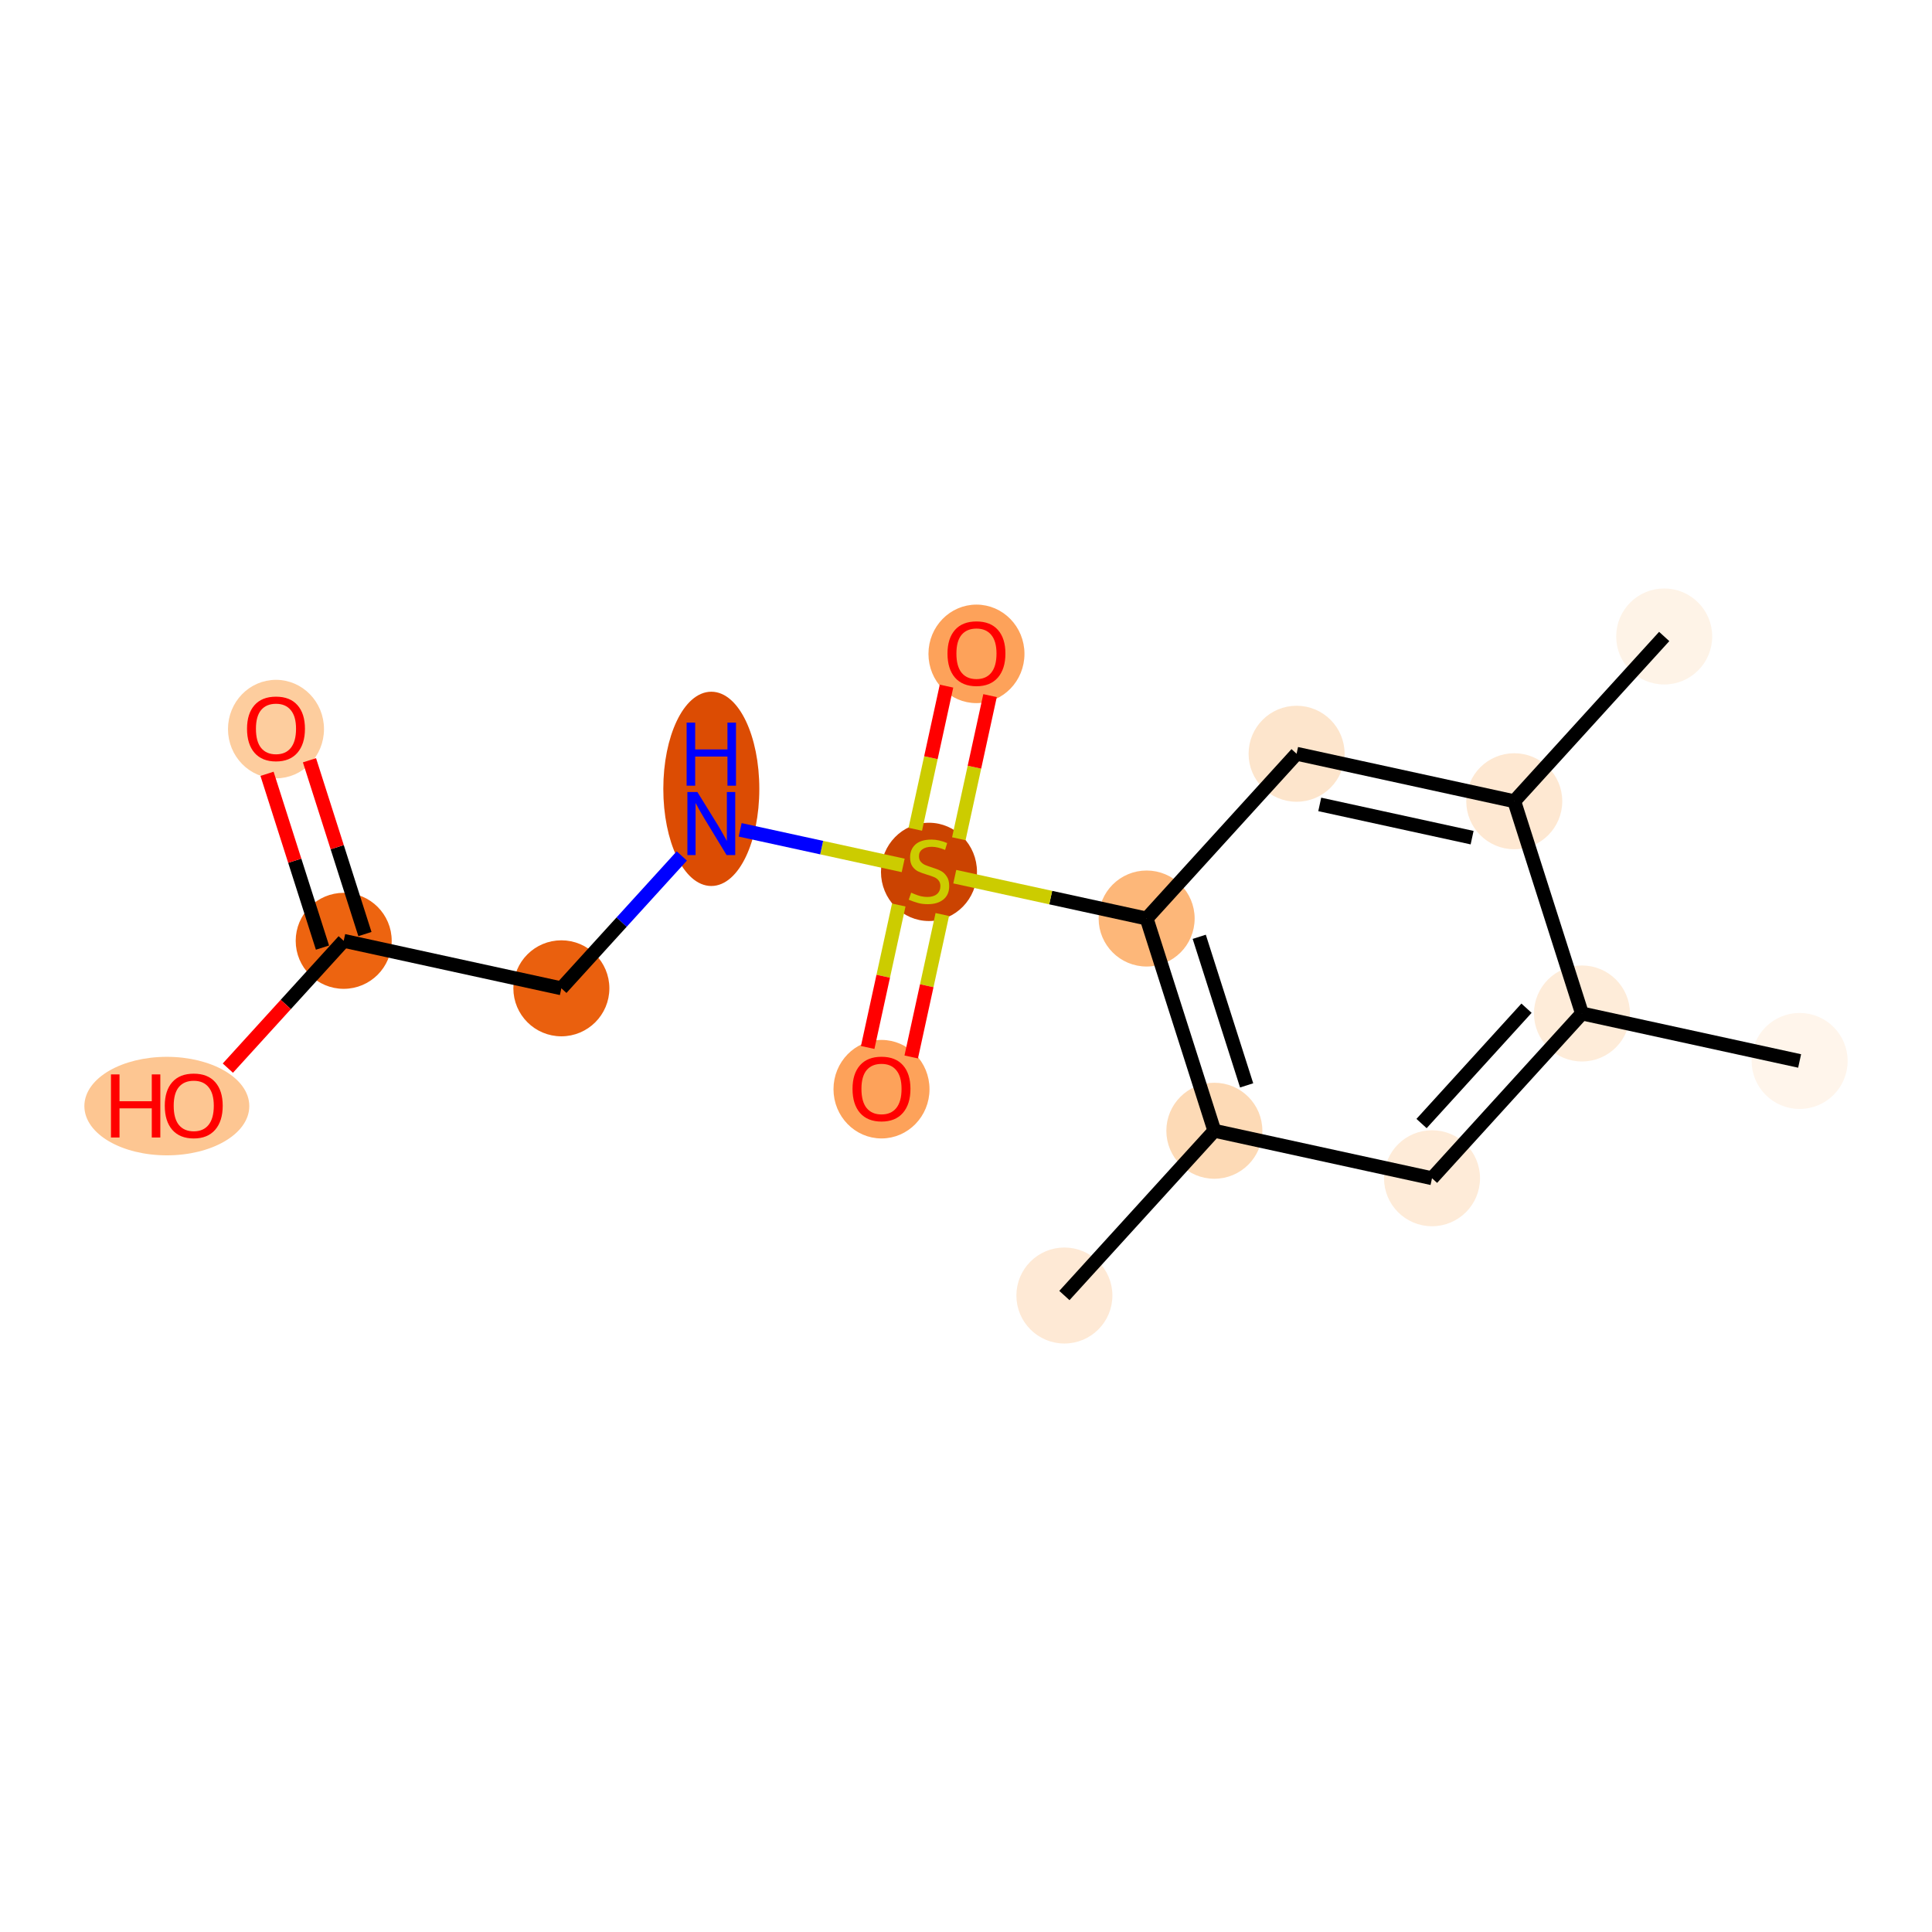 <?xml version='1.0' encoding='iso-8859-1'?>
<svg version='1.1' baseProfile='full'
              xmlns='http://www.w3.org/2000/svg'
                      xmlns:rdkit='http://www.rdkit.org/xml'
                      xmlns:xlink='http://www.w3.org/1999/xlink'
                  xml:space='preserve'
width='280px' height='280px' viewBox='0 0 280 280'>
<!-- END OF HEADER -->
<rect style='opacity:1.0;fill:#FFFFFF;stroke:none' width='280' height='280' x='0' y='0'> </rect>
<ellipse cx='260.815' cy='153.763' rx='6.457' ry='6.457'  style='fill:#FFF5EB;fill-rule:evenodd;stroke:#FFF5EB;stroke-width:1.0px;stroke-linecap:butt;stroke-linejoin:miter;stroke-opacity:1' />
<ellipse cx='229.27' cy='146.881' rx='6.457' ry='6.457'  style='fill:#FEECD9;fill-rule:evenodd;stroke:#FEECD9;stroke-width:1.0px;stroke-linecap:butt;stroke-linejoin:miter;stroke-opacity:1' />
<ellipse cx='207.538' cy='170.76' rx='6.457' ry='6.457'  style='fill:#FEEBD8;fill-rule:evenodd;stroke:#FEEBD8;stroke-width:1.0px;stroke-linecap:butt;stroke-linejoin:miter;stroke-opacity:1' />
<ellipse cx='175.993' cy='163.878' rx='6.457' ry='6.457'  style='fill:#FDDAB6;fill-rule:evenodd;stroke:#FDDAB6;stroke-width:1.0px;stroke-linecap:butt;stroke-linejoin:miter;stroke-opacity:1' />
<ellipse cx='154.26' cy='187.757' rx='6.457' ry='6.457'  style='fill:#FEE9D5;fill-rule:evenodd;stroke:#FEE9D5;stroke-width:1.0px;stroke-linecap:butt;stroke-linejoin:miter;stroke-opacity:1' />
<ellipse cx='166.179' cy='133.119' rx='6.457' ry='6.457'  style='fill:#FDB779;fill-rule:evenodd;stroke:#FDB779;stroke-width:1.0px;stroke-linecap:butt;stroke-linejoin:miter;stroke-opacity:1' />
<ellipse cx='134.634' cy='126.36' rx='6.457' ry='6.621'  style='fill:#CB4301;fill-rule:evenodd;stroke:#CB4301;stroke-width:1.0px;stroke-linecap:butt;stroke-linejoin:miter;stroke-opacity:1' />
<ellipse cx='141.516' cy='94.763' rx='6.457' ry='6.639'  style='fill:#FDA25A;fill-rule:evenodd;stroke:#FDA25A;stroke-width:1.0px;stroke-linecap:butt;stroke-linejoin:miter;stroke-opacity:1' />
<ellipse cx='127.753' cy='157.853' rx='6.457' ry='6.639'  style='fill:#FDA25A;fill-rule:evenodd;stroke:#FDA25A;stroke-width:1.0px;stroke-linecap:butt;stroke-linejoin:miter;stroke-opacity:1' />
<ellipse cx='103.089' cy='114.327' rx='6.457' ry='13.578'  style='fill:#DC4C03;fill-rule:evenodd;stroke:#DC4C03;stroke-width:1.0px;stroke-linecap:butt;stroke-linejoin:miter;stroke-opacity:1' />
<ellipse cx='81.357' cy='143.234' rx='6.457' ry='6.457'  style='fill:#EA600E;fill-rule:evenodd;stroke:#EA600E;stroke-width:1.0px;stroke-linecap:butt;stroke-linejoin:miter;stroke-opacity:1' />
<ellipse cx='49.812' cy='136.352' rx='6.457' ry='6.457'  style='fill:#ED6410;fill-rule:evenodd;stroke:#ED6410;stroke-width:1.0px;stroke-linecap:butt;stroke-linejoin:miter;stroke-opacity:1' />
<ellipse cx='39.998' cy='105.664' rx='6.457' ry='6.639'  style='fill:#FDCD9E;fill-rule:evenodd;stroke:#FDCD9E;stroke-width:1.0px;stroke-linecap:butt;stroke-linejoin:miter;stroke-opacity:1' />
<ellipse cx='24.179' cy='160.302' rx='11.452' ry='6.639'  style='fill:#FDC692;fill-rule:evenodd;stroke:#FDC692;stroke-width:1.0px;stroke-linecap:butt;stroke-linejoin:miter;stroke-opacity:1' />
<ellipse cx='187.912' cy='109.24' rx='6.457' ry='6.457'  style='fill:#FDE5CC;fill-rule:evenodd;stroke:#FDE5CC;stroke-width:1.0px;stroke-linecap:butt;stroke-linejoin:miter;stroke-opacity:1' />
<ellipse cx='219.457' cy='116.122' rx='6.457' ry='6.457'  style='fill:#FEE8D2;fill-rule:evenodd;stroke:#FEE8D2;stroke-width:1.0px;stroke-linecap:butt;stroke-linejoin:miter;stroke-opacity:1' />
<ellipse cx='241.189' cy='92.243' rx='6.457' ry='6.457'  style='fill:#FEF3E7;fill-rule:evenodd;stroke:#FEF3E7;stroke-width:1.0px;stroke-linecap:butt;stroke-linejoin:miter;stroke-opacity:1' />
<path class='bond-0 atom-0 atom-1' d='M 260.815,153.763 L 229.27,146.881' style='fill:none;fill-rule:evenodd;stroke:#000000;stroke-width:2.0px;stroke-linecap:butt;stroke-linejoin:miter;stroke-opacity:1' />
<path class='bond-1 atom-1 atom-2' d='M 229.27,146.881 L 207.538,170.76' style='fill:none;fill-rule:evenodd;stroke:#000000;stroke-width:2.0px;stroke-linecap:butt;stroke-linejoin:miter;stroke-opacity:1' />
<path class='bond-1 atom-1 atom-2' d='M 221.235,146.117 L 206.022,162.832' style='fill:none;fill-rule:evenodd;stroke:#000000;stroke-width:2.0px;stroke-linecap:butt;stroke-linejoin:miter;stroke-opacity:1' />
<path class='bond-16 atom-15 atom-1' d='M 219.457,116.122 L 229.27,146.881' style='fill:none;fill-rule:evenodd;stroke:#000000;stroke-width:2.0px;stroke-linecap:butt;stroke-linejoin:miter;stroke-opacity:1' />
<path class='bond-2 atom-2 atom-3' d='M 207.538,170.76 L 175.993,163.878' style='fill:none;fill-rule:evenodd;stroke:#000000;stroke-width:2.0px;stroke-linecap:butt;stroke-linejoin:miter;stroke-opacity:1' />
<path class='bond-3 atom-3 atom-4' d='M 175.993,163.878 L 154.26,187.757' style='fill:none;fill-rule:evenodd;stroke:#000000;stroke-width:2.0px;stroke-linecap:butt;stroke-linejoin:miter;stroke-opacity:1' />
<path class='bond-4 atom-3 atom-5' d='M 175.993,163.878 L 166.179,133.119' style='fill:none;fill-rule:evenodd;stroke:#000000;stroke-width:2.0px;stroke-linecap:butt;stroke-linejoin:miter;stroke-opacity:1' />
<path class='bond-4 atom-3 atom-5' d='M 180.673,157.302 L 173.803,135.77' style='fill:none;fill-rule:evenodd;stroke:#000000;stroke-width:2.0px;stroke-linecap:butt;stroke-linejoin:miter;stroke-opacity:1' />
<path class='bond-5 atom-5 atom-6' d='M 166.179,133.119 L 152.276,130.086' style='fill:none;fill-rule:evenodd;stroke:#000000;stroke-width:2.0px;stroke-linecap:butt;stroke-linejoin:miter;stroke-opacity:1' />
<path class='bond-5 atom-5 atom-6' d='M 152.276,130.086 L 138.373,127.053' style='fill:none;fill-rule:evenodd;stroke:#CCCC00;stroke-width:2.0px;stroke-linecap:butt;stroke-linejoin:miter;stroke-opacity:1' />
<path class='bond-13 atom-5 atom-14' d='M 166.179,133.119 L 187.912,109.24' style='fill:none;fill-rule:evenodd;stroke:#000000;stroke-width:2.0px;stroke-linecap:butt;stroke-linejoin:miter;stroke-opacity:1' />
<path class='bond-6 atom-6 atom-7' d='M 138.959,121.559 L 141.222,111.187' style='fill:none;fill-rule:evenodd;stroke:#CCCC00;stroke-width:2.0px;stroke-linecap:butt;stroke-linejoin:miter;stroke-opacity:1' />
<path class='bond-6 atom-6 atom-7' d='M 141.222,111.187 L 143.484,100.815' style='fill:none;fill-rule:evenodd;stroke:#FF0000;stroke-width:2.0px;stroke-linecap:butt;stroke-linejoin:miter;stroke-opacity:1' />
<path class='bond-6 atom-6 atom-7' d='M 132.65,120.183 L 134.913,109.811' style='fill:none;fill-rule:evenodd;stroke:#CCCC00;stroke-width:2.0px;stroke-linecap:butt;stroke-linejoin:miter;stroke-opacity:1' />
<path class='bond-6 atom-6 atom-7' d='M 134.913,109.811 L 137.175,99.439' style='fill:none;fill-rule:evenodd;stroke:#FF0000;stroke-width:2.0px;stroke-linecap:butt;stroke-linejoin:miter;stroke-opacity:1' />
<path class='bond-7 atom-6 atom-8' d='M 130.256,131.16 L 128.004,141.484' style='fill:none;fill-rule:evenodd;stroke:#CCCC00;stroke-width:2.0px;stroke-linecap:butt;stroke-linejoin:miter;stroke-opacity:1' />
<path class='bond-7 atom-6 atom-8' d='M 128.004,141.484 L 125.752,151.807' style='fill:none;fill-rule:evenodd;stroke:#FF0000;stroke-width:2.0px;stroke-linecap:butt;stroke-linejoin:miter;stroke-opacity:1' />
<path class='bond-7 atom-6 atom-8' d='M 136.565,132.537 L 134.313,142.86' style='fill:none;fill-rule:evenodd;stroke:#CCCC00;stroke-width:2.0px;stroke-linecap:butt;stroke-linejoin:miter;stroke-opacity:1' />
<path class='bond-7 atom-6 atom-8' d='M 134.313,142.86 L 132.061,153.183' style='fill:none;fill-rule:evenodd;stroke:#FF0000;stroke-width:2.0px;stroke-linecap:butt;stroke-linejoin:miter;stroke-opacity:1' />
<path class='bond-8 atom-6 atom-9' d='M 130.895,125.421 L 119.082,122.844' style='fill:none;fill-rule:evenodd;stroke:#CCCC00;stroke-width:2.0px;stroke-linecap:butt;stroke-linejoin:miter;stroke-opacity:1' />
<path class='bond-8 atom-6 atom-9' d='M 119.082,122.844 L 107.268,120.267' style='fill:none;fill-rule:evenodd;stroke:#0000FF;stroke-width:2.0px;stroke-linecap:butt;stroke-linejoin:miter;stroke-opacity:1' />
<path class='bond-9 atom-9 atom-10' d='M 98.814,124.053 L 90.085,133.643' style='fill:none;fill-rule:evenodd;stroke:#0000FF;stroke-width:2.0px;stroke-linecap:butt;stroke-linejoin:miter;stroke-opacity:1' />
<path class='bond-9 atom-9 atom-10' d='M 90.085,133.643 L 81.357,143.234' style='fill:none;fill-rule:evenodd;stroke:#000000;stroke-width:2.0px;stroke-linecap:butt;stroke-linejoin:miter;stroke-opacity:1' />
<path class='bond-10 atom-10 atom-11' d='M 81.357,143.234 L 49.812,136.352' style='fill:none;fill-rule:evenodd;stroke:#000000;stroke-width:2.0px;stroke-linecap:butt;stroke-linejoin:miter;stroke-opacity:1' />
<path class='bond-11 atom-11 atom-12' d='M 52.887,135.371 L 48.87,122.778' style='fill:none;fill-rule:evenodd;stroke:#000000;stroke-width:2.0px;stroke-linecap:butt;stroke-linejoin:miter;stroke-opacity:1' />
<path class='bond-11 atom-11 atom-12' d='M 48.87,122.778 L 44.852,110.184' style='fill:none;fill-rule:evenodd;stroke:#FF0000;stroke-width:2.0px;stroke-linecap:butt;stroke-linejoin:miter;stroke-opacity:1' />
<path class='bond-11 atom-11 atom-12' d='M 46.736,137.334 L 42.718,124.74' style='fill:none;fill-rule:evenodd;stroke:#000000;stroke-width:2.0px;stroke-linecap:butt;stroke-linejoin:miter;stroke-opacity:1' />
<path class='bond-11 atom-11 atom-12' d='M 42.718,124.74 L 38.7,112.147' style='fill:none;fill-rule:evenodd;stroke:#FF0000;stroke-width:2.0px;stroke-linecap:butt;stroke-linejoin:miter;stroke-opacity:1' />
<path class='bond-12 atom-11 atom-13' d='M 49.812,136.352 L 41.417,145.576' style='fill:none;fill-rule:evenodd;stroke:#000000;stroke-width:2.0px;stroke-linecap:butt;stroke-linejoin:miter;stroke-opacity:1' />
<path class='bond-12 atom-11 atom-13' d='M 41.417,145.576 L 33.022,154.8' style='fill:none;fill-rule:evenodd;stroke:#FF0000;stroke-width:2.0px;stroke-linecap:butt;stroke-linejoin:miter;stroke-opacity:1' />
<path class='bond-14 atom-14 atom-15' d='M 187.912,109.24 L 219.457,116.122' style='fill:none;fill-rule:evenodd;stroke:#000000;stroke-width:2.0px;stroke-linecap:butt;stroke-linejoin:miter;stroke-opacity:1' />
<path class='bond-14 atom-14 atom-15' d='M 191.267,116.582 L 213.349,121.399' style='fill:none;fill-rule:evenodd;stroke:#000000;stroke-width:2.0px;stroke-linecap:butt;stroke-linejoin:miter;stroke-opacity:1' />
<path class='bond-15 atom-15 atom-16' d='M 219.457,116.122 L 241.189,92.243' style='fill:none;fill-rule:evenodd;stroke:#000000;stroke-width:2.0px;stroke-linecap:butt;stroke-linejoin:miter;stroke-opacity:1' />
<path  class='atom-6' d='M 132.051 129.375
Q 132.155 129.414, 132.581 129.595
Q 133.007 129.776, 133.472 129.892
Q 133.95 129.995, 134.415 129.995
Q 135.28 129.995, 135.784 129.582
Q 136.287 129.156, 136.287 128.42
Q 136.287 127.916, 136.029 127.606
Q 135.784 127.296, 135.396 127.128
Q 135.009 126.96, 134.363 126.767
Q 133.549 126.521, 133.059 126.289
Q 132.581 126.056, 132.232 125.565
Q 131.896 125.075, 131.896 124.248
Q 131.896 123.099, 132.671 122.388
Q 133.459 121.678, 135.009 121.678
Q 136.068 121.678, 137.269 122.182
L 136.972 123.176
Q 135.874 122.724, 135.047 122.724
Q 134.156 122.724, 133.666 123.099
Q 133.175 123.46, 133.188 124.093
Q 133.188 124.584, 133.433 124.881
Q 133.691 125.178, 134.053 125.346
Q 134.428 125.514, 135.047 125.708
Q 135.874 125.966, 136.365 126.224
Q 136.856 126.482, 137.204 127.012
Q 137.566 127.529, 137.566 128.42
Q 137.566 129.685, 136.713 130.37
Q 135.874 131.041, 134.466 131.041
Q 133.653 131.041, 133.033 130.861
Q 132.426 130.693, 131.703 130.396
L 132.051 129.375
' fill='#CCCC00'/>
<path  class='atom-7' d='M 137.318 94.718
Q 137.318 92.522, 138.403 91.295
Q 139.488 90.068, 141.516 90.068
Q 143.543 90.068, 144.628 91.295
Q 145.713 92.522, 145.713 94.718
Q 145.713 96.939, 144.615 98.205
Q 143.517 99.457, 141.516 99.457
Q 139.501 99.457, 138.403 98.205
Q 137.318 96.952, 137.318 94.718
M 141.516 98.424
Q 142.91 98.424, 143.66 97.494
Q 144.421 96.552, 144.421 94.718
Q 144.421 92.922, 143.66 92.018
Q 142.91 91.102, 141.516 91.102
Q 140.121 91.102, 139.359 92.005
Q 138.61 92.909, 138.61 94.718
Q 138.61 96.564, 139.359 97.494
Q 140.121 98.424, 141.516 98.424
' fill='#FF0000'/>
<path  class='atom-8' d='M 123.555 157.808
Q 123.555 155.613, 124.64 154.386
Q 125.725 153.159, 127.753 153.159
Q 129.78 153.159, 130.865 154.386
Q 131.95 155.613, 131.95 157.808
Q 131.95 160.03, 130.852 161.295
Q 129.755 162.548, 127.753 162.548
Q 125.738 162.548, 124.64 161.295
Q 123.555 160.042, 123.555 157.808
M 127.753 161.515
Q 129.148 161.515, 129.897 160.585
Q 130.659 159.642, 130.659 157.808
Q 130.659 156.013, 129.897 155.109
Q 129.148 154.192, 127.753 154.192
Q 126.358 154.192, 125.596 155.096
Q 124.847 156, 124.847 157.808
Q 124.847 159.655, 125.596 160.585
Q 126.358 161.515, 127.753 161.515
' fill='#FF0000'/>
<path  class='atom-9' d='M 101.068 114.784
L 104.064 119.627
Q 104.361 120.105, 104.839 120.97
Q 105.317 121.835, 105.343 121.887
L 105.343 114.784
L 106.557 114.784
L 106.557 123.927
L 105.304 123.927
L 102.088 118.632
Q 101.713 118.012, 101.313 117.302
Q 100.926 116.592, 100.809 116.372
L 100.809 123.927
L 99.621 123.927
L 99.621 114.784
L 101.068 114.784
' fill='#0000FF'/>
<path  class='atom-9' d='M 99.511 104.726
L 100.751 104.726
L 100.751 108.613
L 105.427 108.613
L 105.427 104.726
L 106.666 104.726
L 106.666 113.869
L 105.427 113.869
L 105.427 109.646
L 100.751 109.646
L 100.751 113.869
L 99.511 113.869
L 99.511 104.726
' fill='#0000FF'/>
<path  class='atom-12' d='M 35.801 105.619
Q 35.801 103.423, 36.886 102.196
Q 37.971 100.969, 39.998 100.969
Q 42.026 100.969, 43.111 102.196
Q 44.196 103.423, 44.196 105.619
Q 44.196 107.84, 43.098 109.106
Q 42 110.358, 39.998 110.358
Q 37.984 110.358, 36.886 109.106
Q 35.801 107.853, 35.801 105.619
M 39.998 109.325
Q 41.393 109.325, 42.142 108.395
Q 42.904 107.452, 42.904 105.619
Q 42.904 103.823, 42.142 102.919
Q 41.393 102.002, 39.998 102.002
Q 38.604 102.002, 37.842 102.906
Q 37.093 103.81, 37.093 105.619
Q 37.093 107.465, 37.842 108.395
Q 38.604 109.325, 39.998 109.325
' fill='#FF0000'/>
<path  class='atom-13' d='M 16.081 155.711
L 17.321 155.711
L 17.321 159.598
L 21.996 159.598
L 21.996 155.711
L 23.236 155.711
L 23.236 164.854
L 21.996 164.854
L 21.996 160.631
L 17.321 160.631
L 17.321 164.854
L 16.081 164.854
L 16.081 155.711
' fill='#FF0000'/>
<path  class='atom-13' d='M 23.882 160.257
Q 23.882 158.061, 24.967 156.834
Q 26.052 155.607, 28.079 155.607
Q 30.107 155.607, 31.192 156.834
Q 32.277 158.061, 32.277 160.257
Q 32.277 162.478, 31.179 163.744
Q 30.081 164.996, 28.079 164.996
Q 26.065 164.996, 24.967 163.744
Q 23.882 162.491, 23.882 160.257
M 28.079 163.963
Q 29.474 163.963, 30.223 163.033
Q 30.985 162.09, 30.985 160.257
Q 30.985 158.461, 30.223 157.557
Q 29.474 156.64, 28.079 156.64
Q 26.684 156.64, 25.922 157.544
Q 25.174 158.448, 25.174 160.257
Q 25.174 162.103, 25.922 163.033
Q 26.684 163.963, 28.079 163.963
' fill='#FF0000'/>
</svg>
